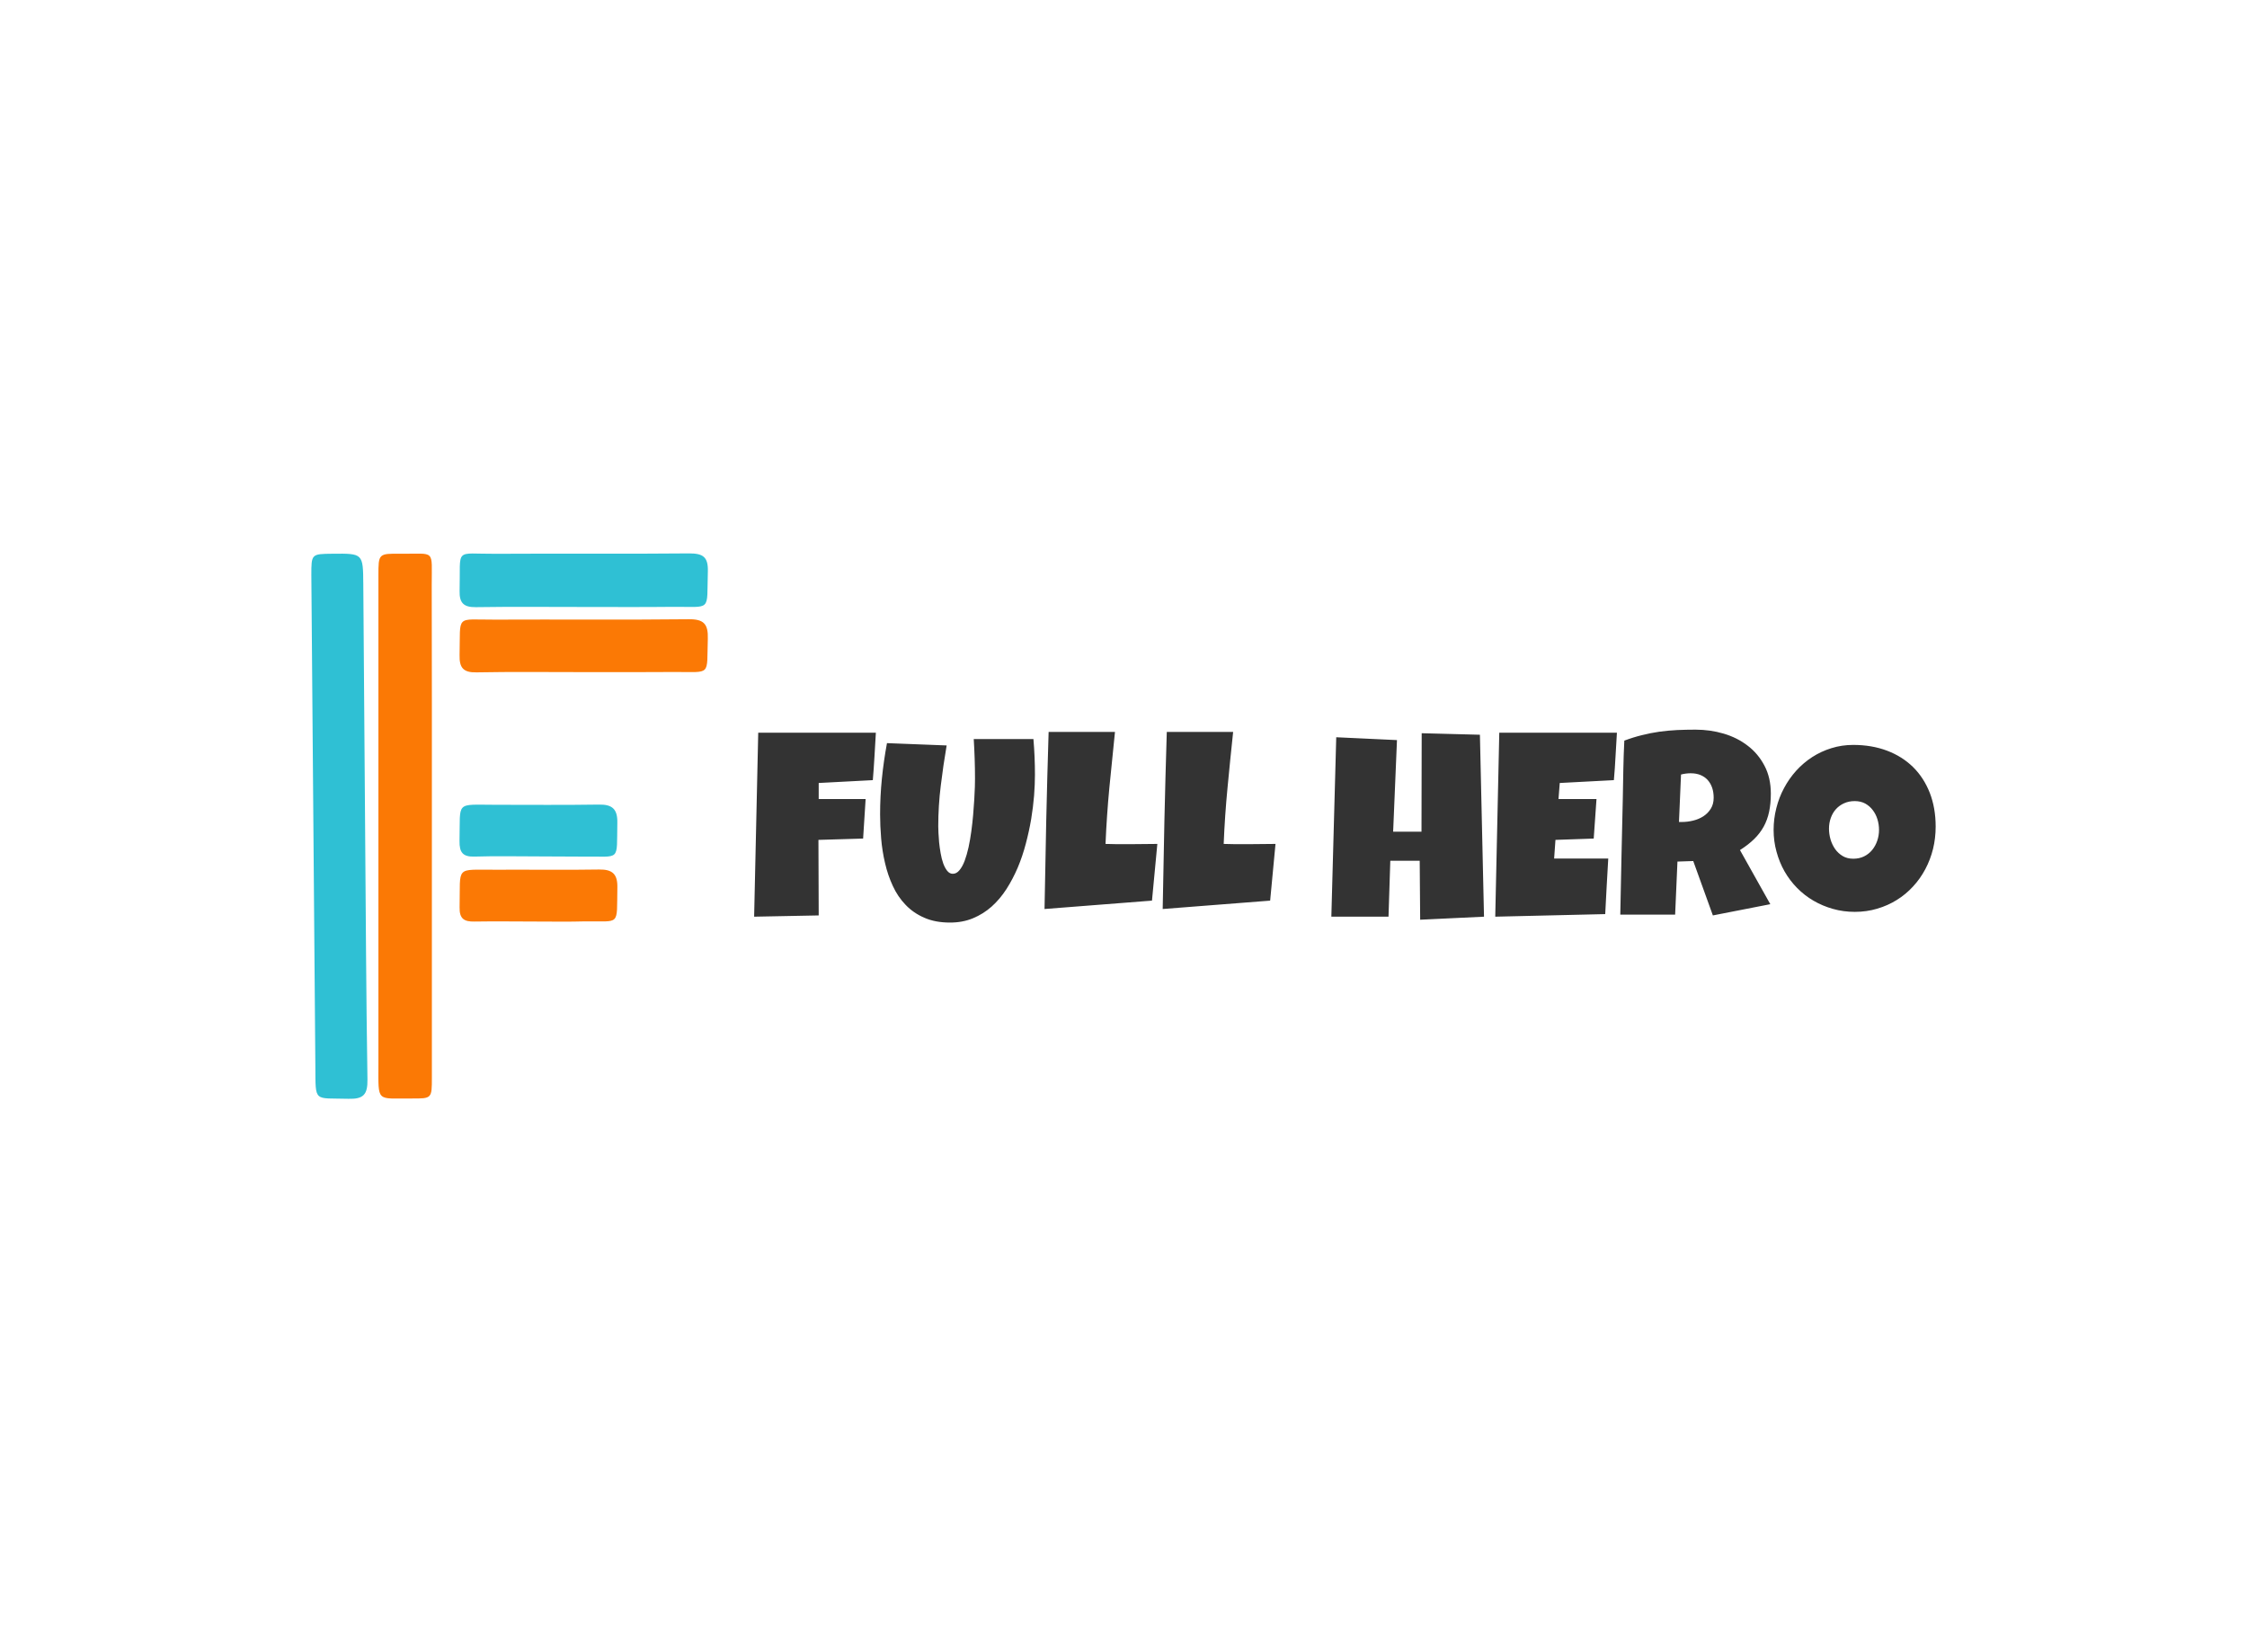 <svg data-v-0dd9719b="" version="1.0" xmlns="http://www.w3.org/2000/svg" xmlns:xlink="http://www.w3.org/1999/xlink" width="100%" height="100%" viewBox="0 0 340 250" preserveAspectRatio="xMidYMid meet" color-interpolation-filters="sRGB" style="margin: auto;"> <rect data-v-0dd9719b="" x="0" y="0" width="100%" height="100%" fill="#fff" fill-opacity="1" class="background"></rect> <rect data-v-0dd9719b="" x="0" y="0" width="100%" height="100%" fill="url(#watermark)" fill-opacity="1" class="watermarklayer"></rect> <g data-v-0dd9719b="" fill="#333" class="icon-text-wrapper icon-svg-group iconsvg" transform="translate(47.11,83.736)"><g class="iconsvg-imagesvg" transform="translate(0,0)"><g><rect fill="#333" fill-opacity="0" stroke-width="2" x="0" y="0" width="60" height="82.529" class="image-rect"></rect> <svg x="0" y="0" width="60" height="82.529" filtersec="colorsb8888356887" class="image-svg-svg primary" style="overflow: visible;"><svg xmlns="http://www.w3.org/2000/svg" viewBox="0 0 131.298 180.599"><path d="M39.91 89.86v83.73c0 6.89 0 6.94-6.7 6.9-11.78-.06-11 1.45-11-11.1V7.31c0-7.21 0-7.28 7.33-7.2 11.69.12 10.3-1.73 10.32 10.42.08 26.47.04 52.88.05 79.33z" fill="#fb7905"></path><path d="M17.8 90.43c.23 27.93.34 55.85.78 83.77.08 5-1.34 6.53-6.31 6.39C.7 180.26 1.43 182 1.33 169.85L0 7.21C0 .18 0 .18 7 .11c10.11-.1 10.12-.1 10.2 10q.28 40.15.6 80.32zM90.19 17.74c-11.91 0-23.81-.12-35.71.06-4 .06-5.5-1.37-5.39-5.4.38-14.62-2-12.17 12-12.27C82.41 0 103.77.21 125.13 0c4.61 0 6.3 1.19 6.16 6-.42 13.57 1.49 11.58-11.76 11.7-9.78.11-19.53.04-29.34.04z" fill="#2fc0d4"></path><path d="M89.93 39.31c-11.75 0-23.51-.14-35.26.08-4.34.09-5.69-1.51-5.59-5.72C49.41 20 47.54 22 60.79 21.93c21.38-.1 42.76.11 64.14-.13 5-.06 6.51 1.56 6.35 6.47-.41 12.54 1.32 10.94-11 11-10.11.09-20.23.04-30.35.04z" fill="#fb7905"></path><path d="M75.06 100.33c-7 0-14-.16-21 .06-3.89.13-5.06-1.36-5-5.15.32-13.44-1.61-12 12-12 11.39 0 22.79.11 34.18-.07 4.36-.07 6.17 1.45 6.08 6-.27 13.1 1.29 11.07-11.15 11.23-5.02-.01-10.07-.07-15.11-.07z" fill="#2fc0d4"></path><path d="M75 121.9c-7 0-14-.12-21 0-3.47.09-5-1-4.91-4.71.3-14-1.66-12.37 12.06-12.45 11.39-.06 22.79.12 34.18-.07 4.42-.07 6.11 1.58 6 6-.24 13 1.14 11-10.74 11.17-5.17.16-10.38.06-15.59.06z" fill="#fb7905"></path></svg></svg> <!----></g></g> <g transform="translate(67,26.669)"><g data-gra="path-name" fill-rule="" class="tp-name iconsvg-namesvg"><g transform="scale(1)"><g><path d="M1.47-27.84L19.27-27.84Q19.15-26.03 19.06-24.25 18.96-22.47 18.81-20.66L18.81-20.66 10.62-20.23 10.62-17.8 17.72-17.8 17.34-11.82 10.58-11.62 10.62-0.19 0.85 0 1.47-27.84ZM43.34-21.47L43.34-21.47Q43.34-20.04 43.21-18.32 43.07-16.6 42.77-14.77 42.46-12.94 41.96-11.05 41.47-9.17 40.74-7.43 40-5.7 39.03-4.18 38.05-2.66 36.79-1.53 35.53-0.41 33.96 0.24 32.4 0.89 30.49 0.89L30.49 0.89Q28.25 0.89 26.6 0.16 24.94-0.56 23.77-1.79 22.59-3.01 21.84-4.64 21.08-6.27 20.66-8.1 20.23-9.92 20.07-11.83 19.91-13.73 19.91-15.48L19.91-15.48Q19.91-18.19 20.18-20.88 20.45-23.57 20.95-26.26L20.95-26.26 29.98-25.91Q29.46-22.88 29.09-19.82 28.71-16.76 28.71-13.67L28.71-13.67Q28.71-13.34 28.74-12.69 28.77-12.05 28.84-11.25 28.92-10.45 29.07-9.61 29.21-8.77 29.46-8.07 29.71-7.38 30.07-6.93 30.43-6.49 30.91-6.49L30.91-6.49Q31.47-6.49 31.91-7.02 32.36-7.55 32.7-8.44 33.03-9.33 33.29-10.48 33.54-11.64 33.71-12.9 33.88-14.15 33.99-15.41 34.1-16.66 34.16-17.74 34.23-18.82 34.25-19.65 34.27-20.48 34.27-20.89L34.27-20.89Q34.27-22.4 34.22-23.89 34.17-25.39 34.08-26.88L34.08-26.88 43.11-26.88Q43.34-24.21 43.34-21.47ZM61.86-11.01L61.86-11.01 61.05-2.43 44.79-1.16Q44.91-7.9 45.05-14.56 45.2-21.22 45.41-27.96L45.41-27.96 55.45-27.96Q55.01-23.73 54.6-19.51 54.2-15.29 54.02-11.01L54.02-11.01Q54.93-10.97 55.82-10.97 56.7-10.97 57.61-10.97L57.61-10.97Q58.69-10.97 59.74-10.99 60.78-11.01 61.86-11.01ZM79.74-11.01L79.74-11.01 78.93-2.43 62.67-1.16Q62.79-7.9 62.93-14.56 63.08-21.22 63.29-27.96L63.29-27.96 73.33-27.96Q72.88-23.73 72.48-19.51 72.07-15.29 71.9-11.01L71.9-11.01Q72.81-10.97 73.7-10.97 74.58-10.97 75.49-10.97L75.49-10.97Q76.57-10.97 77.61-10.99 78.66-11.01 79.74-11.01ZM110.67-27.53L111.29 0 101.63 0.46 101.56-8.46 97.11-8.46 96.84 0 88.19 0 88.93-27.15 98.12-26.72 97.54-12.86 101.83-12.86 101.86-27.76 110.67-27.53ZM113.6-27.84L131.4-27.84Q131.29-26.03 131.19-24.25 131.1-22.47 130.94-20.66L130.94-20.66 122.75-20.23 122.56-17.8 128.31-17.8 127.89-11.82 122.1-11.62 121.9-8.8 126.69-8.8 130.09-8.8Q129.98-6.68 129.85-4.59 129.72-2.49 129.63-0.39L129.63-0.39 112.99 0 113.6-27.84ZM154.69-18.61L154.69-18.61Q154.69-17.11 154.43-15.88 154.17-14.65 153.61-13.63 153.05-12.61 152.16-11.74 151.27-10.87 150.02-10.08L150.02-10.08 154.61-1.89 145.92-0.19 142.95-8.42 140.56-8.34 140.21-0.31 131.91-0.31Q132-4.71 132.09-9.07 132.18-13.44 132.29-17.84L132.29-17.84Q132.33-20.06 132.37-22.24 132.41-24.42 132.52-26.64L132.52-26.64Q133.88-27.15 135.19-27.47 136.5-27.8 137.82-27.99 139.15-28.17 140.51-28.24 141.87-28.3 143.3-28.3L143.3-28.3Q145.5-28.3 147.55-27.7 149.61-27.09 151.19-25.87 152.78-24.66 153.73-22.84 154.69-21.03 154.69-18.61ZM146.04-17.99L146.04-17.99Q146.04-18.81 145.82-19.48 145.59-20.16 145.16-20.65 144.73-21.14 144.08-21.42 143.43-21.7 142.56-21.7L142.56-21.7Q142.18-21.7 141.81-21.65 141.44-21.6 141.1-21.51L141.1-21.51 140.79-14.33 141.25-14.33Q142.08-14.33 142.94-14.54 143.8-14.75 144.48-15.19 145.17-15.64 145.6-16.33 146.04-17.03 146.04-17.99ZM179.63-13.63L179.63-13.63Q179.63-11.87 179.23-10.24 178.82-8.61 178.06-7.18 177.3-5.75 176.21-4.57 175.12-3.38 173.75-2.53 172.39-1.68 170.79-1.21 169.19-0.73 167.39-0.73L167.39-0.73Q165.65-0.73 164.08-1.18 162.51-1.62 161.14-2.42 159.77-3.22 158.66-4.35 157.55-5.48 156.76-6.86 155.98-8.24 155.55-9.83 155.11-11.41 155.11-13.13L155.11-13.13Q155.11-14.81 155.52-16.42 155.92-18.03 156.69-19.46 157.45-20.89 158.53-22.09 159.61-23.28 160.95-24.15 162.3-25.02 163.86-25.5 165.42-25.99 167.16-25.99L167.16-25.99Q169.96-25.99 172.27-25.12 174.57-24.25 176.21-22.64 177.84-21.03 178.74-18.74 179.63-16.45 179.63-13.63ZM171.06-13.13L171.06-13.13Q171.06-13.96 170.82-14.74 170.58-15.52 170.11-16.13 169.65-16.74 168.97-17.12 168.28-17.49 167.39-17.49L167.39-17.49Q166.49-17.49 165.77-17.16 165.06-16.84 164.54-16.27 164.03-15.7 163.76-14.93 163.49-14.17 163.49-13.32L163.49-13.32Q163.49-12.51 163.72-11.7 163.96-10.89 164.42-10.23 164.88-9.58 165.57-9.17 166.25-8.77 167.16-8.77L167.16-8.77Q168.07-8.77 168.79-9.12 169.52-9.48 170.02-10.09 170.52-10.7 170.79-11.49 171.06-12.28 171.06-13.13Z" transform="translate(-0.85, 28.3)"></path></g> <!----> <!----> <!----> <!----> <!----> <!----> <!----></g></g> <!----></g></g><defs v-gra="od"></defs></svg>